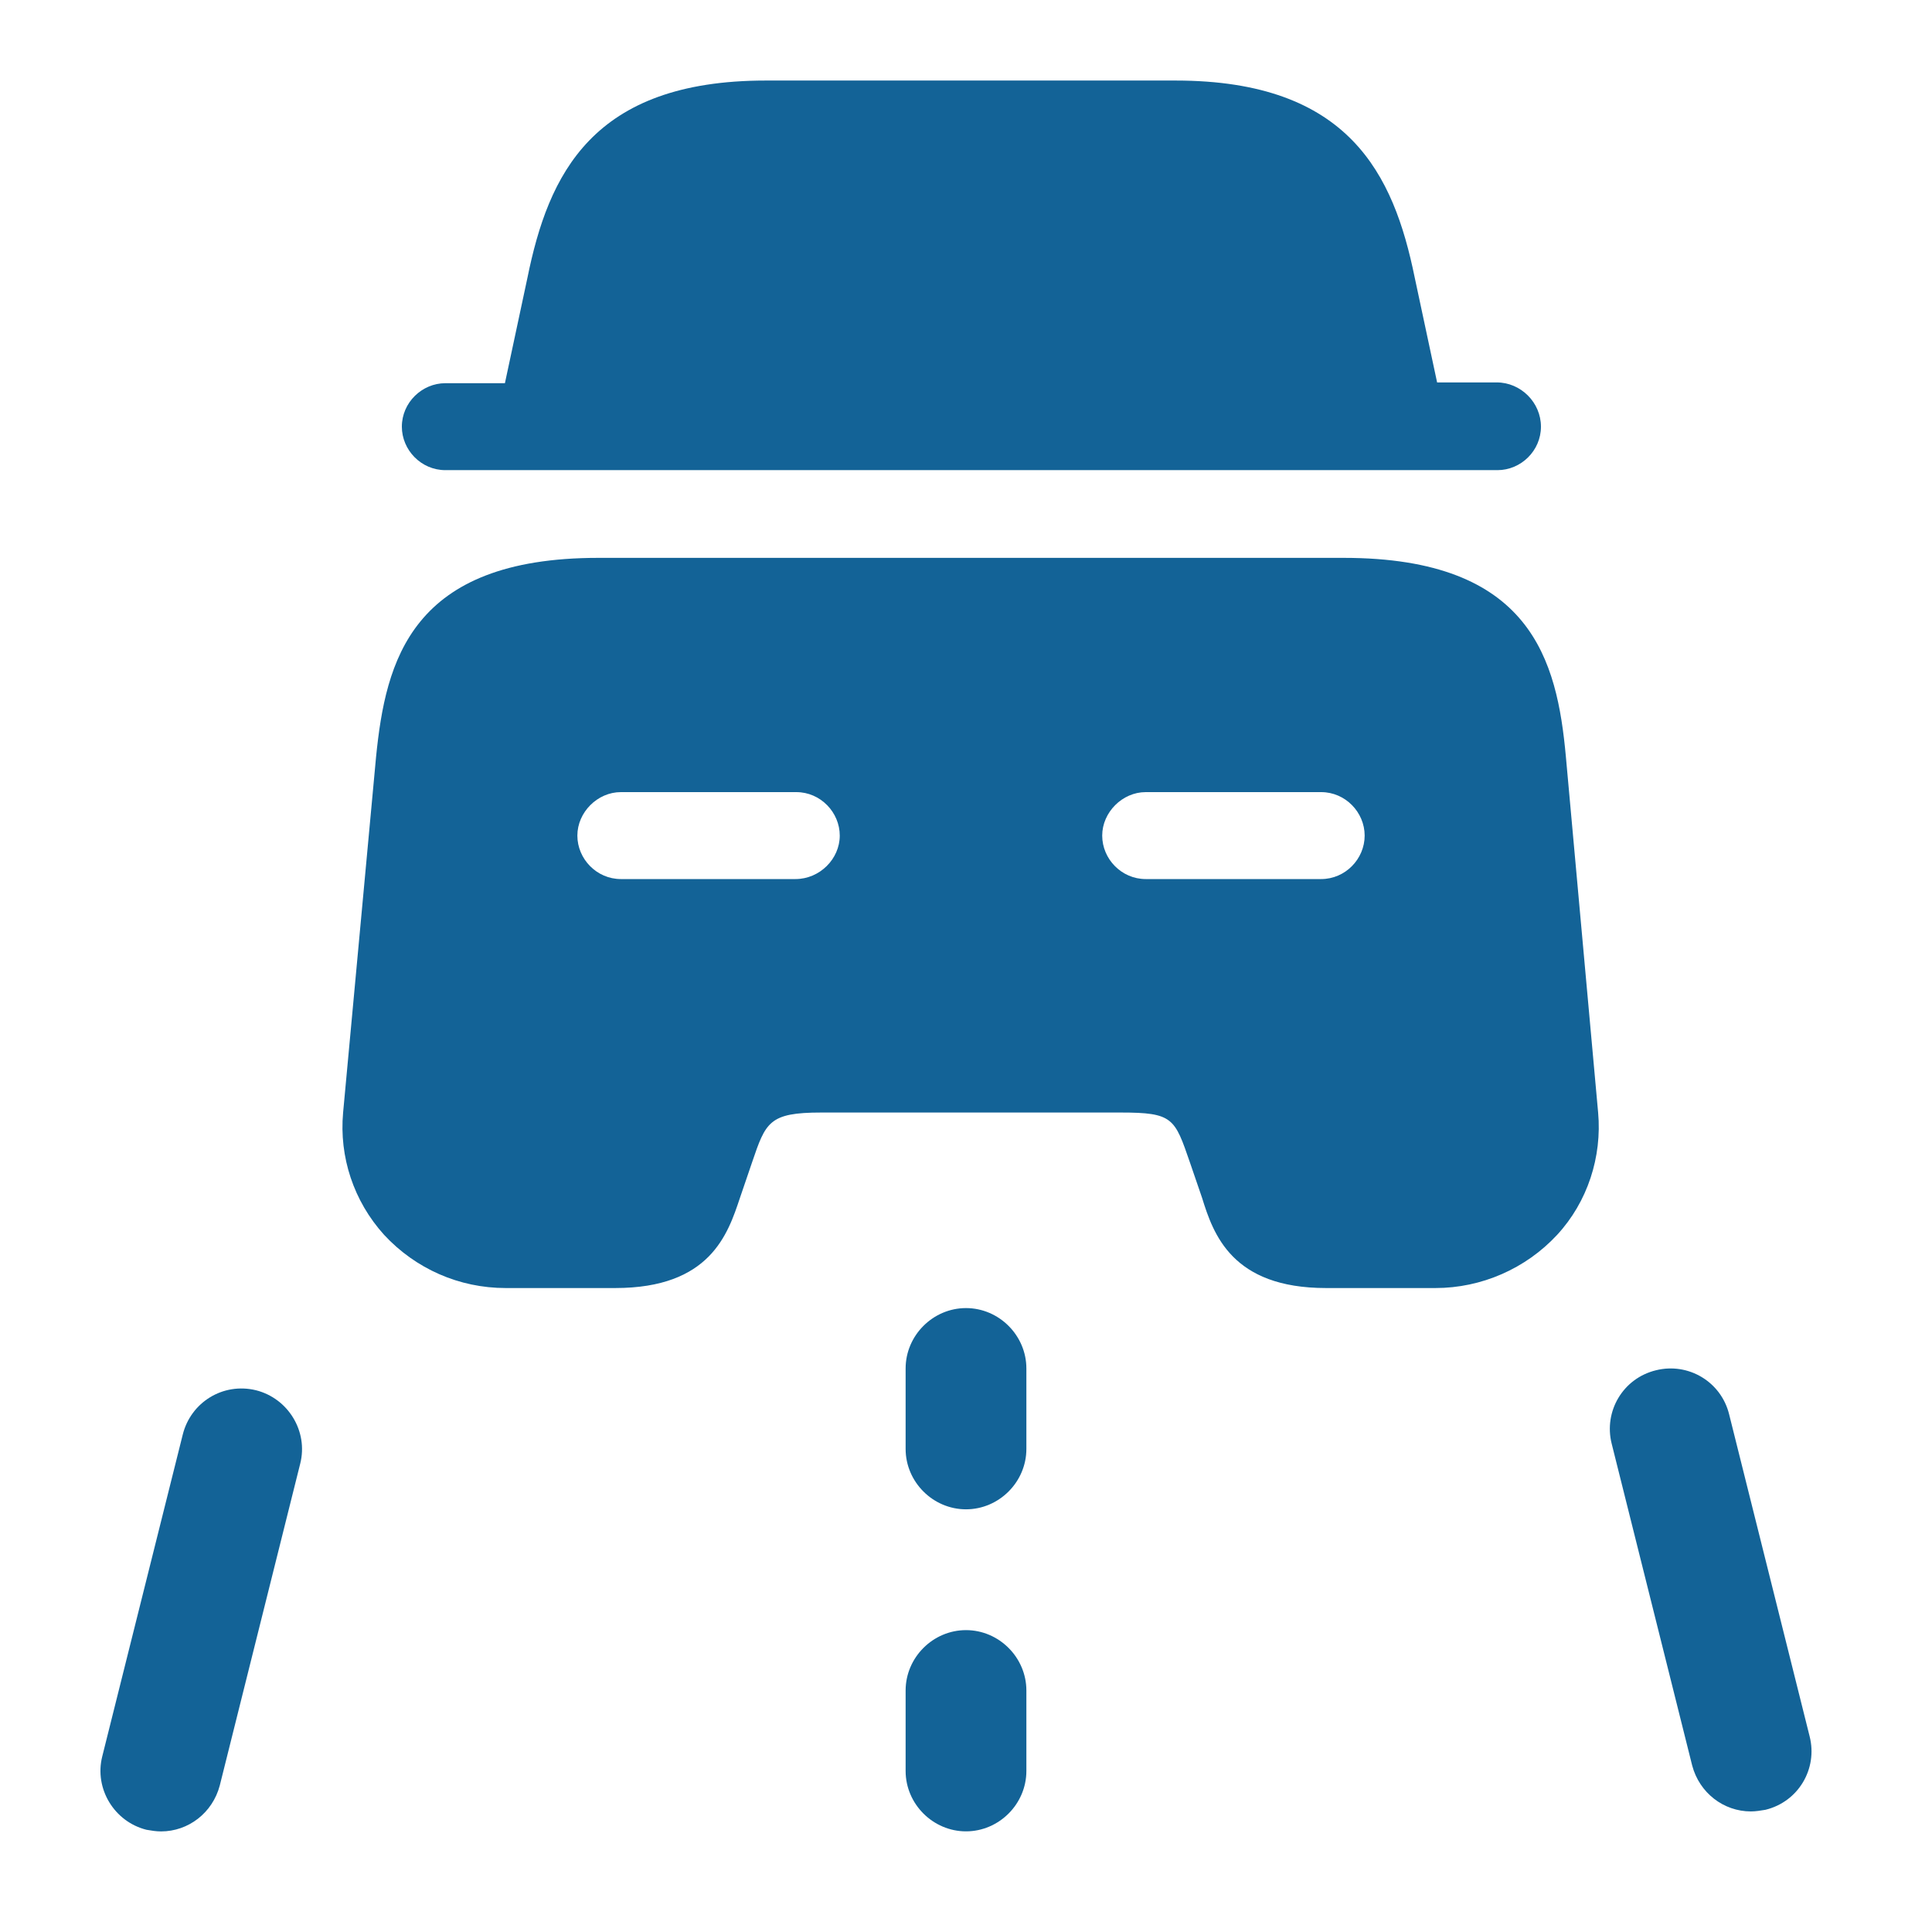 <svg width="32" height="32" viewBox="0 0 32 32" fill="none" xmlns="http://www.w3.org/2000/svg">
<path d="M16 24.999C15.453 24.999 15 24.546 15 23.999V22.666C15 22.119 15.453 21.666 16 21.666C16.547 21.666 17 22.119 17 22.666V23.999C17 24.546 16.547 24.999 16 24.999Z" fill="#136397"/>
<path d="M16 30.333C15.453 30.333 15 29.88 15 29.333V28C15 27.453 15.453 27 16 27C16.547 27 17 27.453 17 28V29.333C17 29.88 16.547 30.333 16 30.333Z" fill="#136397"/>
<path d="M2.667 30.334C2.587 30.334 2.507 30.321 2.427 30.307C1.893 30.174 1.56 29.627 1.693 29.094L3.027 23.761C3.16 23.227 3.693 22.894 4.24 23.027C4.773 23.161 5.107 23.707 4.973 24.241L3.64 29.574C3.52 30.027 3.12 30.334 2.667 30.334Z" fill="#136397"/>
<path d="M29.001 30.003C28.548 30.003 28.148 29.696 28.028 29.243L26.694 23.91C26.561 23.376 26.881 22.829 27.428 22.696C27.961 22.563 28.508 22.883 28.641 23.43L29.974 28.763C30.108 29.296 29.788 29.843 29.241 29.976C29.161 29.989 29.081 30.003 29.001 30.003Z" fill="#136397"/>
<path d="M25.523 7.067C25.523 7.467 25.19 7.787 24.803 7.787H7.376C6.976 7.787 6.656 7.454 6.656 7.067C6.656 6.667 6.99 6.347 7.376 6.347H8.363L8.736 4.601C9.083 2.894 9.803 1.334 12.683 1.334H19.47C22.35 1.334 23.083 2.894 23.43 4.587L23.803 6.334H24.79C25.19 6.334 25.523 6.667 25.523 7.067Z" fill="#136397"/>
<path d="M25.936 12.534C25.79 10.934 25.363 9.24 22.256 9.24H9.909C6.803 9.24 6.389 10.947 6.229 12.534L5.683 18.427C5.616 19.16 5.856 19.894 6.363 20.454C6.883 21.014 7.603 21.334 8.376 21.334H10.19C11.763 21.334 12.056 20.44 12.256 19.84L12.456 19.254C12.683 18.587 12.736 18.427 13.603 18.427H18.563C19.43 18.427 19.456 18.52 19.709 19.254L19.91 19.84C20.096 20.44 20.403 21.334 21.963 21.334H23.776C24.536 21.334 25.27 21.014 25.79 20.454C26.296 19.907 26.536 19.16 26.47 18.427L25.936 12.534ZM13.176 14.56H10.283C9.883 14.56 9.563 14.227 9.563 13.84C9.563 13.454 9.896 13.12 10.283 13.12H13.19C13.589 13.12 13.909 13.454 13.909 13.84C13.909 14.227 13.576 14.56 13.176 14.56ZM21.883 14.56H18.976C18.576 14.56 18.256 14.227 18.256 13.84C18.256 13.454 18.59 13.12 18.976 13.12H21.883C22.283 13.12 22.603 13.454 22.603 13.84C22.603 14.227 22.283 14.56 21.883 14.56Z" fill="#136397"/>
</svg>
